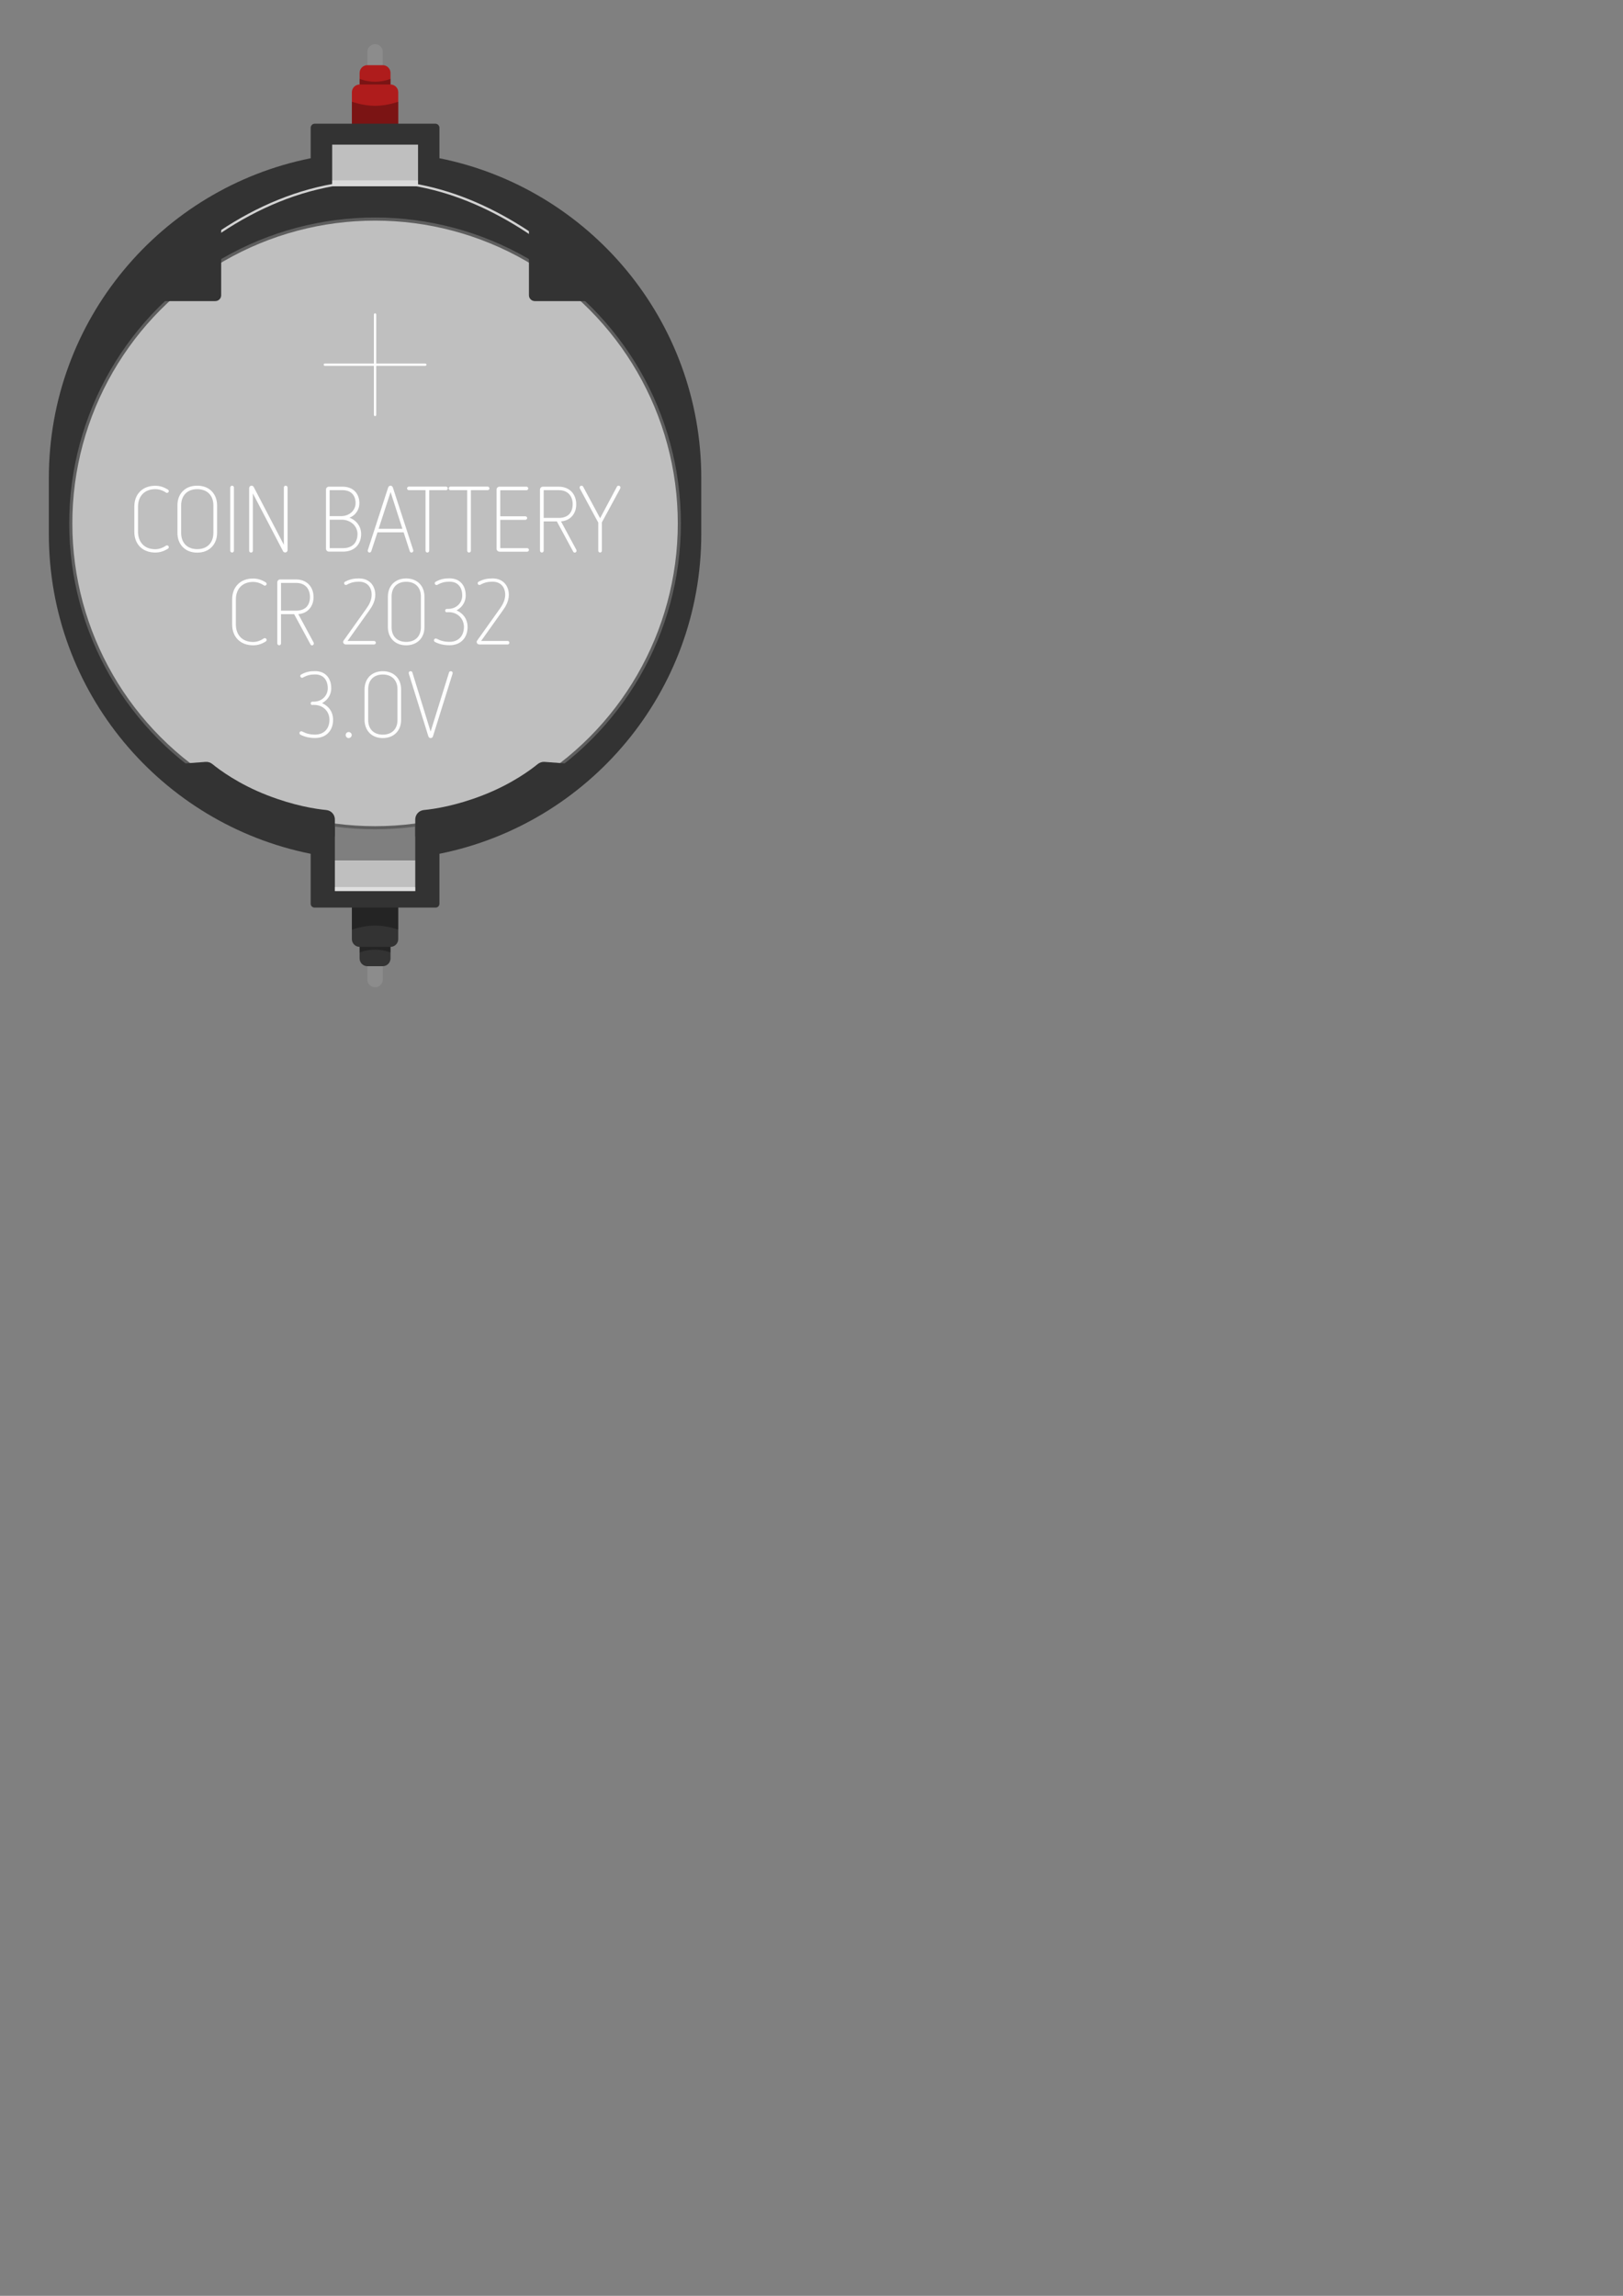 <?xml version="1.0" encoding="UTF-8" standalone="no"?>
<!-- Created with Inkscape (http://www.inkscape.org/) -->

<svg
   xmlns:dc="http://purl.org/dc/elements/1.1/"
   xmlns:cc="http://creativecommons.org/ns#"
   xmlns:rdf="http://www.w3.org/1999/02/22-rdf-syntax-ns#"
   xmlns:svg="http://www.w3.org/2000/svg"
   xmlns="http://www.w3.org/2000/svg"
   xmlns:sodipodi="http://sodipodi.sourceforge.net/DTD/sodipodi-0.dtd"
   xmlns:inkscape="http://www.inkscape.org/namespaces/inkscape"
   width="210mm"
   height="297mm"
   viewBox="0 0 210 297"
   version="1.1"
   id="svg1517"
   inkscape:version="0.92.5 (2060ec1f9f, 2020-04-08)"
   sodipodi:docname="coincell.svg">
  <rect x="0" y="0" width="210" height="297" fill="#808080" stroke="none"/>
  <defs
     id="defs1511" />
  <sodipodi:namedview
     id="base"
     pagecolor="#ffffff"
     bordercolor="#666666"
     borderopacity="1.0"
     inkscape:pageopacity="0.0"
     inkscape:pageshadow="2"
     inkscape:zoom="0.7"
     inkscape:cx="237.03591"
     inkscape:cy="700.52244"
     inkscape:document-units="mm"
     inkscape:current-layer="layer1"
     showgrid="false"
     showguides="false"
     inkscape:window-width="1920"
     inkscape:window-height="1001"
     inkscape:window-x="-9"
     inkscape:window-y="-9"
     inkscape:window-maximized="1" />
  <g
     inkscape:label="Layer 1"
     inkscape:groupmode="layer"
     id="layer1">
    <path
       class="cgfx__selected"
       display="none"
       d="m -42.21,2.36 c 0,20.46 14.56,37.51 33.88,41.38 v 6.46 c 0,0.28 0.22,0.5 0.5,0.5 H 7.83 c 0.28,0 0.5,-0.22 0.5,-0.5 V 43.74 C 27.65,39.87 42.21,22.82 42.21,2.36 c 0,0 0,-7 0,-7.22 0,-20.46 -14.56,-37.51 -33.88,-41.38 v -3.94 c 0,-0.29 -0.24,-0.53 -0.53,-0.53 H -7.8 c -0.29,0 -0.53,0.24 -0.53,0.53 v 3.94 c -19.32,3.87 -33.88,20.92 -33.88,41.38 0,0.22 0,7.22 0,7.22 z"
       id="path1215"
       inkscape:connector-curvature="0"
       style="display:none;fill:none;stroke:#3b8ed7;stroke-width:3;stroke-linecap:round;stroke-linejoin:round" />
    <polygon
       class="cgfx__breakdown"
       transform="scale(4)"
       display="none"
       style="display:none;opacity:0.7;fill:#ff0000;stroke:#f7e60b;stroke-miterlimit:10"
       points="-8.854,-7.513 -3.289,-5.371 -1.401,-10.527 2.415,-5.161 7.901,-7.299 5.471,-2.294 11.953,-0.565 5.126,1.63 8.332,8.197 2.59,5.053 -0.137,10.527 -2.24,4.375 -7.565,7.957 -6.133,2.443 -11.953,0.87 -5.945,-1.796 "
       id="polygon1283" />
    <path
       class="cgfx__hitarea"
       style="display:none;opacity:0;fill:#ff0000"
       display="none"
       d="m -42.21,2.36 c 0,20.46 14.56,37.51 33.88,41.38 v 6.46 c 0,0.28 0.22,0.5 0.5,0.5 H 7.83 c 0.28,0 0.5,-0.22 0.5,-0.5 V 43.74 C 27.65,39.87 42.21,22.82 42.21,2.36 c 0,0 0,-7 0,-7.22 0,-20.46 -14.56,-37.51 -33.88,-41.38 v -3.94 c 0,-0.29 -0.24,-0.53 -0.53,-0.53 H -7.8 c -0.29,0 -0.53,0.24 -0.53,0.53 v 3.94 c -19.32,3.87 -33.88,20.92 -33.88,41.38 0,0.22 0,7.22 0,7.22 z"
       id="path1285"
       inkscape:connector-curvature="0" />
    <g
       class="cgfx__terminal"
       id="g1293">
      <desc
         class="cgfx__terminalname"
         id="desc1287">Positive</desc>
      <desc
         class="cgfx__terminaltype"
         id="desc1289">breadboard</desc>
      <line
         class="cgfx__origin cgfx__direction cgfx__reference cgfx__debug"
         x1="0"
         y1="-60"
         x2="0"
         y2="-85"
         style="display:none;opacity:0.5;stroke:#ff0000;stroke-width:2;stroke-dasharray:10, 2, 3, 2, 3, 2, 3"
         display="none"
         id="line1291" />
    </g>
    <g
       class="cgfx__terminal"
       id="g1301">
      <desc
         class="cgfx__terminalname"
         id="desc1295">Negative</desc>
      <desc
         class="cgfx__terminaltype"
         id="desc1297">breadboard</desc>
      <line
         class="cgfx__origin cgfx__direction cgfx__reference cgfx__debug"
         x1="0"
         y1="60"
         x2="0"
         y2="85"
         style="display:none;opacity:0.5;stroke:#ff0000;stroke-width:2;stroke-dasharray:10, 2, 3, 2, 3, 2, 3"
         display="none"
         id="line1299" />
    </g>
    <g
       id="g1006"
       transform="translate(-3.024,0.756)">
      <g
         id="g1193"
         transform="translate(51.553,5.955)"
         class="cgfx__terminalred cgfx__wire-terminal">
        <line
           style="fill:none;stroke:#8c8c8c;stroke-width:2;stroke-linecap:round;stroke-miterlimit:10"
           id="line1175"
           y2="0"
           x2="0"
           y1="7.934"
           x1="0"
           stroke-miterlimit="10" />
        <line
           style="display:none;fill:none;stroke:#3b8ed7;stroke-width:2;stroke-linecap:round;stroke-linejoin:round;stroke-miterlimit:10"
           id="line1177"
           y2="0"
           x2="0"
           y1="7.934"
           x1="0"
           stroke-miterlimit="10"
           display="none"
           class="cgfx__selected" />
        <path
           style="fill:#af1c1c"
           inkscape:connector-curvature="0"
           id="path1179"
           d="m -2,2.72 c 0,-0.55 0.45,-1 1,-1 h 2 c 0.55,0 1,0.45 1,1 v 2.483 h -4 z" />
        <path
           inkscape:connector-curvature="0"
           id="path1181"
           d="m -2,2.72 c 0,-0.55 0.45,-1 1,-1 h 2 c 0.55,0 1,0.45 1,1 v 2.483 h -4 z"
           style="display:none;fill:#3b8ed7;stroke:none;stroke-miterlimit:10"
           display="none"
           class="cgfx__selected" />
        <path
           inkscape:connector-curvature="0"
           id="path1183"
           d="m -2,3.488 c 0,0 0.828,0.372 2,0.372 1.172,0 2,-0.372 2,-0.372 V 5.22 h -4 z"
           style="fill:#000000;fill-opacity:0.3" />
        <path
           style="fill:#af1c1c"
           inkscape:connector-curvature="0"
           id="path1185"
           d="m -3,5.22 c 0,-0.55 0.45,-1 1,-1 h 4 c 0.55,0 1,0.45 1,1 v 5.983 h -6 z" />
        <path
           inkscape:connector-curvature="0"
           id="path1187"
           d="m -3,5.22 c 0,-0.55 0.45,-1 1,-1 h 4 c 0.55,0 1,0.45 1,1 v 5.983 h -6 z"
           style="display:none;fill:#3b8ed7;stroke:none;stroke-miterlimit:10"
           display="none"
           class="cgfx__selected" />
        <path
           inkscape:connector-curvature="0"
           id="path1189"
           d="m -3,6.443 c 0,0 1.415,0.536 3,0.536 1.585,0 3,-0.536 3,-0.536 v 4.761 h -6 z"
           style="fill:#000000;fill-opacity:0.3" />
        <path
           inkscape:connector-curvature="0"
           id="path1191"
           d="m 2,4.22 v -1.5 c 0,-0.55 -0.45,-1 -1,-1 V 0 c 0,-0.552 -0.448,-1 -1,-1 -0.552,0 -1,0.448 -1,1 v 1.72 c -0.55,0 -1,0.45 -1,1 v 1.5 c -0.55,0 -1,0.45 -1,1 v 5.983 H 3 V 5.22 c 0,-0.55 -0.45,-1 -1,-1 z"
           display="none"
           style="display:none;opacity:0;fill:#ff0000"
           class="cgfx__hitarea" />
      </g>
      <g
         id="g1213"
         transform="rotate(180,25.776,62.978)"
         class="cgfx__terminalblack cgfx__wire-terminal">
        <line
           style="fill:none;stroke:#8c8c8c;stroke-width:2;stroke-linecap:round;stroke-miterlimit:10"
           id="line1195"
           y2="0"
           x2="0"
           y1="7.934"
           x1="0"
           stroke-miterlimit="10" />
        <line
           style="display:none;fill:none;stroke:#3b8ed7;stroke-width:2;stroke-linecap:round;stroke-linejoin:round;stroke-miterlimit:10"
           id="line1197"
           y2="0"
           x2="0"
           y1="7.934"
           x1="0"
           stroke-miterlimit="10"
           display="none"
           class="cgfx__selected" />
        <path
           style="fill:#333333"
           inkscape:connector-curvature="0"
           id="path1199"
           d="m -2,2.72 c 0,-0.55 0.45,-1 1,-1 h 2 c 0.55,0 1,0.45 1,1 v 2.483 h -4 z" />
        <path
           inkscape:connector-curvature="0"
           id="path1201"
           d="m -2,2.72 c 0,-0.55 0.45,-1 1,-1 h 2 c 0.55,0 1,0.45 1,1 v 2.483 h -4 z"
           style="display:none;fill:#3b8ed7;stroke:none;stroke-miterlimit:10"
           display="none"
           class="cgfx__selected" />
        <path
           inkscape:connector-curvature="0"
           id="path1203"
           d="m -2,3.488 c 0,0 0.828,0.372 2,0.372 1.172,0 2,-0.372 2,-0.372 V 5.22 h -4 z"
           style="fill:#000000;fill-opacity:0.3" />
        <path
           style="fill:#333333"
           inkscape:connector-curvature="0"
           id="path1205"
           d="m -3,5.22 c 0,-0.55 0.45,-1 1,-1 h 4 c 0.55,0 1,0.45 1,1 v 5.983 h -6 z" />
        <path
           inkscape:connector-curvature="0"
           id="path1207"
           d="m -3,5.22 c 0,-0.55 0.45,-1 1,-1 h 4 c 0.55,0 1,0.45 1,1 v 5.983 h -6 z"
           style="display:none;fill:#3b8ed7;stroke:none;stroke-miterlimit:10"
           display="none"
           class="cgfx__selected" />
        <path
           inkscape:connector-curvature="0"
           id="path1209"
           d="m -3,6.443 c 0,0 1.415,0.536 3,0.536 1.585,0 3,-0.536 3,-0.536 v 4.761 h -6 z"
           style="fill:#000000;fill-opacity:0.3" />
        <path
           inkscape:connector-curvature="0"
           id="path1211"
           d="m 2,4.22 v -1.5 c 0,-0.55 -0.45,-1 -1,-1 V 0 c 0,-0.552 -0.448,-1 -1,-1 -0.552,0 -1,0.448 -1,1 v 1.72 c -0.55,0 -1,0.45 -1,1 v 1.5 c -0.55,0 -1,0.45 -1,1 v 5.983 H 3 V 5.22 c 0,-0.55 -0.45,-1 -1,-1 z"
           display="none"
           style="display:none;opacity:0;fill:#ff0000"
           class="cgfx__hitarea" />
      </g>
      <path
         inkscape:connector-curvature="0"
         id="path1217"
         d="m 9.343,68.315 c 0,20.46 14.56,37.51 33.88,41.38 v 6.46 c 0,0.28 0.22,0.5 0.5,0.5 h 15.66 c 0.28,0 0.5,-0.22 0.5,-0.5 v -6.46 c 19.32,-3.87 33.88,-20.92 33.88,-41.38 0,0 0,-7 0,-7.22 0,-20.46 -14.56,-37.51 -33.88,-41.38 v -3.94 c 0,-0.29 -0.24,-0.53 -0.53,-0.53 h -15.6 c -0.29,0 -0.53,0.24 -0.53,0.53 v 3.94 c -19.32,3.87 -33.88,20.92 -33.88,41.38 0,0.22 0,7.22 0,7.22 z"
         style="fill:#333333" />
      <path
         inkscape:connector-curvature="0"
         id="path1219"
         d="m 22.083,37.455 c 7.39,-8.14 17.86,-14.75 29.47,-14.75 10.37,0 19.84,5.58 27.01,12.26"
         style="fill:none;stroke:#d3d3d3;stroke-width:0.3;stroke-miterlimit:10" />
      <rect
         id="rect1221"
         height="5.39"
         width="11.11"
         style="fill:#bfbfbf"
         y="17.955"
         x="46.003" />
      <rect
         id="rect1223"
         height="0.76"
         width="11.11"
         style="opacity:0.4;fill:#ffffff"
         y="22.575"
         x="46.003" />
      <rect
         id="rect1225"
         height="3.99"
         width="10.4"
         style="fill:#bfbfbf"
         y="110.525"
         x="46.353" />
      <rect
         id="rect1227"
         height="0.51"
         width="10.4"
         style="opacity:0.3;fill:#ffffff"
         y="114.005"
         x="46.353" />
      <rect
         id="rect1229"
         height="6.2"
         width="10.4"
         style="fill:#7f7f7f"
         y="104.325"
         x="46.353" />
      <rect
         id="rect1231"
         height="0.51"
         width="10.4"
         style="opacity:0.3;fill:#ffffff"
         y="114.005"
         x="46.353" />
      <circle
         id="circle1233"
         r="39.37"
         cy="66.955"
         cx="51.553"
         style="fill:#bfbfbf;stroke:#5e5e5e;stroke-width:0.4;stroke-miterlimit:10" />
      <path
         inkscape:connector-curvature="0"
         id="path1235"
         d="m 58.053,46.275 h -6.35 v -6.35 c 0,-0.08 -0.07,-0.15 -0.15,-0.15 -0.08,0 -0.15,0.07 -0.15,0.15 v 6.35 h -6.35 c -0.08,0 -0.15,0.07 -0.15,0.15 0,0.08 0.07,0.15 0.15,0.15 h 6.35 v 6.35 c 0,0.08 0.07,0.15 0.15,0.15 0.08,0 0.15,-0.07 0.15,-0.15 v -6.35 h 6.35 c 0.08,0 0.15,-0.07 0.15,-0.15 0,-0.08 -0.07,-0.15 -0.15,-0.15 z"
         style="fill:#ffffff" />
      <path
         inkscape:connector-curvature="0"
         id="path1237"
         d="m 20.403,64.795 c 0,-0.8 0.25,-1.48 0.74,-1.97 0.48,-0.48 1.16,-0.74 1.97,-0.74 0.58,0 1.12,0.17 1.64,0.5 0.07,0.05 0.11,0.13 0.11,0.2 0,0.12 -0.1,0.22 -0.23,0.22 -0.05,0 -0.1,-0.01 -0.13,-0.04 -0.44,-0.29 -0.91,-0.44 -1.39,-0.44 -1.38,0 -2.23,0.89 -2.23,2.27 v 3.23 c 0,1.38 0.85,2.27 2.23,2.27 0.48,0 0.95,-0.17 1.39,-0.46 0.04,-0.02 0.07,-0.04 0.12,-0.04 0.11,0 0.24,0.08 0.24,0.23 0,0.07 -0.04,0.16 -0.11,0.2 -0.53,0.34 -1.07,0.5 -1.64,0.5 -0.8,0 -1.49,-0.26 -1.97,-0.74 -0.49,-0.49 -0.74,-1.16 -0.74,-1.97 z"
         style="fill:#ffffff" />
      <path
         inkscape:connector-curvature="0"
         id="path1239"
         d="m 31.113,68.165 c 0,0.77 -0.25,1.4 -0.71,1.86 -0.46,0.47 -1.1,0.71 -1.86,0.71 -0.76,0 -1.39,-0.24 -1.86,-0.71 -0.46,-0.46 -0.7,-1.09 -0.7,-1.86 v -3.53 c 0,-0.76 0.23,-1.39 0.7,-1.86 0.47,-0.47 1.1,-0.7 1.86,-0.7 0.76,0 1.4,0.24 1.86,0.7 0.46,0.47 0.71,1.1 0.71,1.86 z m -0.48,-3.54 c 0,-1.28 -0.79,-2.1 -2.09,-2.1 -1.28,0 -2.08,0.82 -2.08,2.1 v 3.55 c 0,1.3 0.79,2.11 2.08,2.11 1.29,0 2.09,-0.82 2.09,-2.11 z"
         style="fill:#ffffff" />
      <path
         inkscape:connector-curvature="0"
         id="path1241"
         d="m 32.813,62.315 c 0,-0.13 0.12,-0.24 0.24,-0.24 0.13,0 0.24,0.11 0.24,0.24 v 8.17 c 0,0.13 -0.11,0.24 -0.24,0.24 -0.12,0 -0.24,-0.11 -0.24,-0.24 z"
         style="fill:#ffffff" />
      <path
         inkscape:connector-curvature="0"
         id="path1243"
         d="m 35.743,63.075 v 7.41 c 0,0.16 -0.11,0.24 -0.24,0.24 -0.12,0 -0.24,-0.08 -0.24,-0.24 v -8.1 c 0,-0.17 0.14,-0.31 0.31,-0.31 0.12,0 0.23,0.07 0.28,0.17 l 3.9,7.48 v -7.4 c 0,-0.14 0.08,-0.25 0.23,-0.25 0.14,0 0.25,0.11 0.25,0.25 v 8.08 c 0,0.17 -0.14,0.31 -0.31,0.31 -0.12,0 -0.22,-0.06 -0.28,-0.17 z"
         style="fill:#ffffff" />
      <path
         inkscape:connector-curvature="0"
         id="path1245"
         d="m 45.583,70.605 c -0.22,0 -0.38,-0.17 -0.38,-0.38 v -7.64 c 0,-0.22 0.17,-0.38 0.38,-0.38 h 1.78 c 1.31,0 2.16,0.84 2.16,2.13 0,0.59 -0.24,1.14 -0.7,1.54 -0.17,0.14 -0.35,0.25 -0.58,0.34 0.3,0.12 0.55,0.26 0.77,0.46 0.48,0.43 0.74,1.02 0.74,1.64 0,1.39 -0.91,2.29 -2.33,2.29 z m 1.57,-4.59 c 1.06,0 1.88,-0.73 1.88,-1.68 0,-1.04 -0.62,-1.68 -1.68,-1.68 h -1.68 v 3.36 z m 0.28,4.14 c 0.58,0 1.03,-0.17 1.36,-0.49 0.32,-0.31 0.49,-0.79 0.49,-1.34 0,-0.49 -0.22,-0.97 -0.59,-1.31 -0.4,-0.35 -0.9,-0.54 -1.46,-0.54 h -1.55 v 3.68 z"
         style="fill:#ffffff" />
      <path
         inkscape:connector-curvature="0"
         id="path1247"
         d="m 51.863,68.115 -0.8,2.44 c -0.04,0.11 -0.13,0.17 -0.23,0.17 -0.12,0 -0.23,-0.11 -0.23,-0.24 0,-0.01 0,-0.04 0.01,-0.07 l 2.64,-8.12 c 0.04,-0.12 0.17,-0.22 0.3,-0.22 0.13,0 0.25,0.09 0.3,0.22 l 2.64,8.12 c 0.01,0.04 0.01,0.06 0.01,0.08 0,0.11 -0.1,0.23 -0.23,0.23 -0.1,0 -0.19,-0.06 -0.23,-0.17 0,0 -0.35,-1.09 -0.79,-2.45 h -3.39 z m 1.7,-5.22 -1.55,4.76 h 3.08 z"
         style="fill:#ffffff" />
      <path
         inkscape:connector-curvature="0"
         id="path1249"
         d="m 58.083,62.655 h -2.16 c -0.12,0 -0.23,-0.1 -0.23,-0.23 0,-0.13 0.11,-0.23 0.23,-0.23 h 4.81 c 0.13,0 0.23,0.1 0.23,0.23 0,0.13 -0.1,0.23 -0.23,0.23 h -2.17 v 7.83 c 0,0.13 -0.12,0.24 -0.24,0.24 -0.13,0 -0.24,-0.11 -0.24,-0.24 z"
         style="fill:#ffffff" />
      <path
         inkscape:connector-curvature="0"
         id="path1251"
         d="m 63.473,62.655 h -2.16 c -0.12,0 -0.23,-0.1 -0.23,-0.23 0,-0.13 0.11,-0.23 0.23,-0.23 h 4.81 c 0.13,0 0.23,0.1 0.23,0.23 0,0.13 -0.1,0.23 -0.23,0.23 h -2.17 v 7.83 c 0,0.13 -0.12,0.24 -0.24,0.24 -0.13,0 -0.24,-0.11 -0.24,-0.24 z"
         style="fill:#ffffff" />
      <path
         inkscape:connector-curvature="0"
         id="path1253"
         d="m 67.653,70.605 c -0.22,0 -0.38,-0.17 -0.38,-0.38 v -7.64 c 0,-0.22 0.17,-0.38 0.38,-0.38 h 3.49 c 0.13,0 0.23,0.1 0.23,0.23 0,0.13 -0.1,0.23 -0.23,0.23 h -3.39 v 3.37 h 3.24 c 0.13,0 0.24,0.1 0.24,0.23 0,0.12 -0.11,0.23 -0.24,0.23 h -3.24 v 3.66 h 3.48 c 0.12,0 0.23,0.1 0.23,0.23 0,0.12 -0.11,0.23 -0.23,0.23 h -3.58 z"
         style="fill:#ffffff" />
      <path
         inkscape:connector-curvature="0"
         id="path1255"
         d="m 75.073,66.695 h -1.7 v 3.79 c 0,0.13 -0.11,0.24 -0.24,0.24 -0.12,0 -0.24,-0.11 -0.24,-0.24 v -7.9 c 0,-0.22 0.17,-0.38 0.38,-0.38 h 2.05 c 0.66,0 1.22,0.22 1.62,0.61 0.42,0.42 0.64,1 0.64,1.68 0,0.66 -0.22,1.21 -0.62,1.61 -0.33,0.34 -0.8,0.54 -1.35,0.59 l 1.99,3.69 c 0.01,0.04 0.02,0.07 0.02,0.11 0,0.11 -0.1,0.24 -0.23,0.24 -0.08,0 -0.17,-0.05 -0.2,-0.12 z m -1.7,-0.45 c 0.26,0 1.96,0 1.96,0 0.55,0 1.01,-0.16 1.32,-0.46 0.3,-0.3 0.47,-0.76 0.47,-1.3 0,-0.56 -0.17,-1.03 -0.49,-1.35 -0.31,-0.32 -0.77,-0.48 -1.3,-0.48 0,0 -1.81,0 -1.96,0 z"
         style="fill:#ffffff" />
      <path
         inkscape:connector-curvature="0"
         id="path1257"
         d="m 80.413,66.815 -2.37,-4.39 c -0.02,-0.05 -0.02,-0.07 -0.02,-0.11 0,-0.12 0.08,-0.24 0.23,-0.24 0.11,0 0.18,0.05 0.22,0.12 l 2.2,4.09 2.18,-4.09 c 0.04,-0.07 0.11,-0.12 0.22,-0.12 0.12,0 0.23,0.1 0.23,0.23 0,0.02 0,0.07 -0.02,0.12 l -2.38,4.39 v 3.67 c 0,0.13 -0.11,0.24 -0.23,0.24 -0.13,0 -0.24,-0.11 -0.24,-0.24 v -3.67 z"
         style="fill:#ffffff" />
      <path
         inkscape:connector-curvature="0"
         id="path1259"
         d="m 33.063,76.795 c 0,-0.8 0.25,-1.48 0.74,-1.97 0.48,-0.48 1.16,-0.74 1.97,-0.74 0.58,0 1.12,0.17 1.64,0.5 0.07,0.05 0.11,0.13 0.11,0.2 0,0.12 -0.1,0.22 -0.23,0.22 -0.05,0 -0.1,-0.01 -0.13,-0.04 -0.44,-0.29 -0.91,-0.44 -1.39,-0.44 -1.38,0 -2.23,0.89 -2.23,2.27 v 3.23 c 0,1.38 0.85,2.27 2.23,2.27 0.48,0 0.95,-0.17 1.39,-0.46 0.04,-0.02 0.07,-0.04 0.12,-0.04 0.11,0 0.24,0.08 0.24,0.23 0,0.07 -0.04,0.16 -0.11,0.2 -0.53,0.34 -1.07,0.5 -1.64,0.5 -0.8,0 -1.49,-0.26 -1.97,-0.74 -0.49,-0.49 -0.74,-1.16 -0.74,-1.97 z"
         style="fill:#ffffff" />
      <path
         inkscape:connector-curvature="0"
         id="path1261"
         d="m 41.083,78.695 h -1.7 v 3.79 c 0,0.13 -0.11,0.24 -0.24,0.24 -0.12,0 -0.24,-0.11 -0.24,-0.24 v -7.9 c 0,-0.22 0.17,-0.38 0.38,-0.38 h 2.05 c 0.66,0 1.22,0.22 1.62,0.61 0.42,0.42 0.64,1 0.64,1.68 0,0.66 -0.22,1.21 -0.62,1.61 -0.33,0.34 -0.8,0.54 -1.35,0.59 l 1.99,3.69 c 0.01,0.04 0.02,0.07 0.02,0.11 0,0.11 -0.1,0.24 -0.23,0.24 -0.08,0 -0.17,-0.05 -0.2,-0.12 z m -1.7,-0.45 c 0.26,0 1.96,0 1.96,0 0.55,0 1.01,-0.16 1.32,-0.46 0.3,-0.3 0.47,-0.76 0.47,-1.3 0,-0.56 -0.17,-1.03 -0.49,-1.35 -0.31,-0.32 -0.77,-0.48 -1.3,-0.48 0,0 -1.81,0 -1.96,0 z"
         style="fill:#ffffff" />
      <path
         inkscape:connector-curvature="0"
         id="path1263"
         d="m 47.733,82.605 c -0.17,0 -0.31,-0.14 -0.31,-0.31 0,-0.07 0.02,-0.13 0.06,-0.18 l 2.99,-4.2 c 0.29,-0.41 0.64,-1.03 0.64,-1.73 0,-1.02 -0.62,-1.69 -1.63,-1.69 -0.55,0 -1.03,0.08 -1.59,0.4 -0.04,0.02 -0.07,0.02 -0.11,0.02 -0.12,0 -0.23,-0.07 -0.23,-0.22 0,-0.08 0.05,-0.17 0.12,-0.2 0.7,-0.36 1.21,-0.42 1.81,-0.42 0.62,0 1.15,0.2 1.52,0.58 0.37,0.38 0.58,0.91 0.58,1.54 0,0.83 -0.43,1.54 -0.76,1.99 l -2.83,3.98 h 3.43 c 0.13,0 0.23,0.1 0.23,0.23 0,0.12 -0.1,0.22 -0.23,0.22 h -3.69 z"
         style="fill:#ffffff" />
      <path
         inkscape:connector-curvature="0"
         id="path1265"
         d="m 57.943,80.365 c 0,0.7 -0.22,1.28 -0.65,1.71 -0.42,0.42 -1.02,0.65 -1.72,0.65 -0.7,0 -1.29,-0.23 -1.71,-0.65 -0.42,-0.43 -0.65,-1.02 -0.65,-1.71 v -3.92 c 0,-0.7 0.23,-1.3 0.65,-1.72 0.42,-0.42 1.02,-0.65 1.71,-0.65 0.7,0 1.3,0.23 1.72,0.65 0.43,0.42 0.65,1.02 0.65,1.72 z m -0.46,-3.96 c 0,-1.16 -0.72,-1.9 -1.9,-1.9 -1.17,0 -1.89,0.73 -1.89,1.9 v 3.99 c 0,1.16 0.72,1.89 1.89,1.89 1.18,0 1.9,-0.73 1.9,-1.89 z"
         style="fill:#ffffff" />
      <path
         inkscape:connector-curvature="0"
         id="path1267"
         d="m 60.853,78.455 c -0.12,0 -0.23,-0.08 -0.23,-0.22 0,-0.14 0.11,-0.22 0.23,-0.22 h 0.16 c 0.49,0 0.96,-0.17 1.29,-0.49 0.35,-0.32 0.53,-0.78 0.53,-1.24 0,-1.1 -0.6,-1.79 -1.62,-1.79 -0.55,0 -1,0.07 -1.61,0.41 -0.04,0.02 -0.07,0.02 -0.1,0.02 -0.11,0 -0.23,-0.1 -0.23,-0.23 0,-0.08 0.04,-0.14 0.12,-0.19 0.68,-0.38 1.2,-0.44 1.81,-0.44 0.62,0 1.15,0.2 1.52,0.6 0.37,0.4 0.56,0.95 0.56,1.62 0,0.59 -0.24,1.14 -0.67,1.55 -0.16,0.14 -0.34,0.28 -0.52,0.37 0.25,0.11 0.49,0.26 0.71,0.46 0.48,0.43 0.72,1.04 0.72,1.69 0,0.72 -0.23,1.32 -0.66,1.74 -0.41,0.41 -1,0.62 -1.67,0.62 -0.72,0 -1.34,-0.14 -1.9,-0.43 -0.07,-0.04 -0.12,-0.13 -0.12,-0.22 0,-0.11 0.11,-0.22 0.23,-0.22 0.04,0 0.07,0.01 0.11,0.02 0.53,0.28 1.02,0.41 1.68,0.41 1.15,0 1.86,-0.76 1.86,-1.93 0,-0.52 -0.2,-1.02 -0.58,-1.38 -0.37,-0.35 -0.86,-0.53 -1.4,-0.53 h -0.22 z"
         style="fill:#ffffff" />
      <path
         inkscape:connector-curvature="0"
         id="path1269"
         d="m 43.453,90.455 c -0.12,0 -0.23,-0.08 -0.23,-0.22 0,-0.14 0.11,-0.22 0.23,-0.22 h 0.16 c 0.49,0 0.96,-0.17 1.29,-0.49 0.35,-0.32 0.53,-0.78 0.53,-1.24 0,-1.1 -0.6,-1.79 -1.62,-1.79 -0.55,0 -1,0.07 -1.61,0.41 -0.04,0.02 -0.07,0.02 -0.1,0.02 -0.11,0 -0.23,-0.1 -0.23,-0.23 0,-0.08 0.04,-0.14 0.12,-0.19 0.68,-0.38 1.2,-0.44 1.81,-0.44 0.62,0 1.15,0.2 1.52,0.6 0.37,0.4 0.56,0.95 0.56,1.62 0,0.59 -0.24,1.14 -0.67,1.55 -0.16,0.14 -0.34,0.28 -0.52,0.37 0.25,0.11 0.49,0.26 0.71,0.46 0.48,0.43 0.72,1.04 0.72,1.69 0,0.72 -0.23,1.32 -0.66,1.74 -0.41,0.41 -1,0.62 -1.67,0.62 -0.72,0 -1.34,-0.14 -1.9,-0.43 -0.07,-0.04 -0.12,-0.13 -0.12,-0.22 0,-0.11 0.11,-0.22 0.23,-0.22 0.04,0 0.07,0.01 0.11,0.02 0.53,0.28 1.02,0.41 1.68,0.41 1.15,0 1.86,-0.76 1.86,-1.93 0,-0.52 -0.2,-1.02 -0.58,-1.38 -0.37,-0.35 -0.86,-0.53 -1.4,-0.53 h -0.22 z"
         style="fill:#ffffff" />
      <path
         inkscape:connector-curvature="0"
         id="path1271"
         d="m 65.013,82.605 c -0.17,0 -0.31,-0.14 -0.31,-0.31 0,-0.07 0.02,-0.13 0.06,-0.18 l 2.99,-4.2 c 0.29,-0.41 0.64,-1.03 0.64,-1.73 0,-1.02 -0.62,-1.69 -1.63,-1.69 -0.55,0 -1.03,0.08 -1.59,0.4 -0.04,0.02 -0.07,0.02 -0.11,0.02 -0.12,0 -0.23,-0.07 -0.23,-0.22 0,-0.08 0.05,-0.17 0.12,-0.2 0.7,-0.36 1.21,-0.42 1.81,-0.42 0.62,0 1.15,0.2 1.52,0.58 0.37,0.38 0.58,0.91 0.58,1.54 0,0.83 -0.43,1.54 -0.76,1.99 l -2.83,3.98 h 3.43 c 0.13,0 0.23,0.1 0.23,0.23 0,0.12 -0.1,0.22 -0.23,0.22 h -3.69 z"
         style="fill:#ffffff" />
      <path
         inkscape:connector-curvature="0"
         id="path1273"
         d="m 48.133,94.725 c -0.22,0 -0.38,-0.18 -0.38,-0.4 0,-0.2 0.17,-0.38 0.38,-0.38 0.21,0 0.4,0.18 0.4,0.38 0,0.22 -0.18,0.4 -0.4,0.4 z"
         style="fill:#ffffff" />
      <path
         inkscape:connector-curvature="0"
         id="path1275"
         d="m 54.923,92.365 c 0,0.7 -0.22,1.28 -0.65,1.71 -0.42,0.42 -1.02,0.65 -1.72,0.65 -0.7,0 -1.29,-0.23 -1.71,-0.65 -0.42,-0.43 -0.65,-1.02 -0.65,-1.71 v -3.92 c 0,-0.7 0.23,-1.3 0.65,-1.72 0.42,-0.42 1.02,-0.65 1.71,-0.65 0.7,0 1.3,0.23 1.72,0.65 0.43,0.42 0.65,1.02 0.65,1.72 z m -0.47,-3.96 c 0,-1.16 -0.72,-1.9 -1.9,-1.9 -1.17,0 -1.89,0.73 -1.89,1.9 v 3.99 c 0,1.16 0.72,1.89 1.89,1.89 1.18,0 1.9,-0.73 1.9,-1.89 z"
         style="fill:#ffffff" />
      <path
         inkscape:connector-curvature="0"
         id="path1277"
         d="m 55.933,86.425 c -0.02,-0.07 -0.02,-0.1 -0.02,-0.12 0,-0.11 0.07,-0.23 0.23,-0.23 0.12,0 0.22,0.07 0.24,0.17 l 2.36,7.64 2.38,-7.64 c 0.02,-0.1 0.12,-0.17 0.24,-0.17 0.16,0 0.23,0.12 0.23,0.23 0,0.02 0,0.05 -0.02,0.12 l -2.53,8.08 c -0.04,0.13 -0.16,0.22 -0.29,0.22 -0.13,0 -0.25,-0.07 -0.3,-0.22 z"
         style="fill:#ffffff" />
      <path
         inkscape:connector-curvature="0"
         id="path1279"
         d="m 71.473,25.195 5.83,3.71 4.6,3.89 4.16,5.4 h -13.84 c -0.42,0 -0.76,-0.34 -0.76,-0.76 v -12.24 z m -39.84,0.53 -5.99,3.1 -5.57,5.57 -3.54,3.8 h 14.35 c 0.42,0 0.76,-0.34 0.76,-0.76 v -11.71 z"
         style="fill:#333333" />
      <path
         inkscape:connector-curvature="0"
         id="path1281"
         d="m 67.653,104.325 -10.9,3.1 v -2.17 c 0,-0.63 0.47,-1.15 1.1,-1.22 1.44,-0.14 4.2,-0.57 7.64,-1.91 3.7,-1.43 6.21,-3.3 7.11,-4.04 0.25,-0.2 0.56,-0.3 0.87,-0.28 l 5.09,0.38 z m -32.21,0 10.91,3.1 v -2.17 c 0,-0.63 -0.47,-1.15 -1.1,-1.22 -1.44,-0.14 -4.2,-0.57 -7.64,-1.91 -3.7,-1.43 -6.21,-3.3 -7.11,-4.04 -0.25,-0.2 -0.56,-0.3 -0.87,-0.28 l -5.09,0.38 z"
         style="fill:#333333" />
    </g>
  </g>
</svg>
